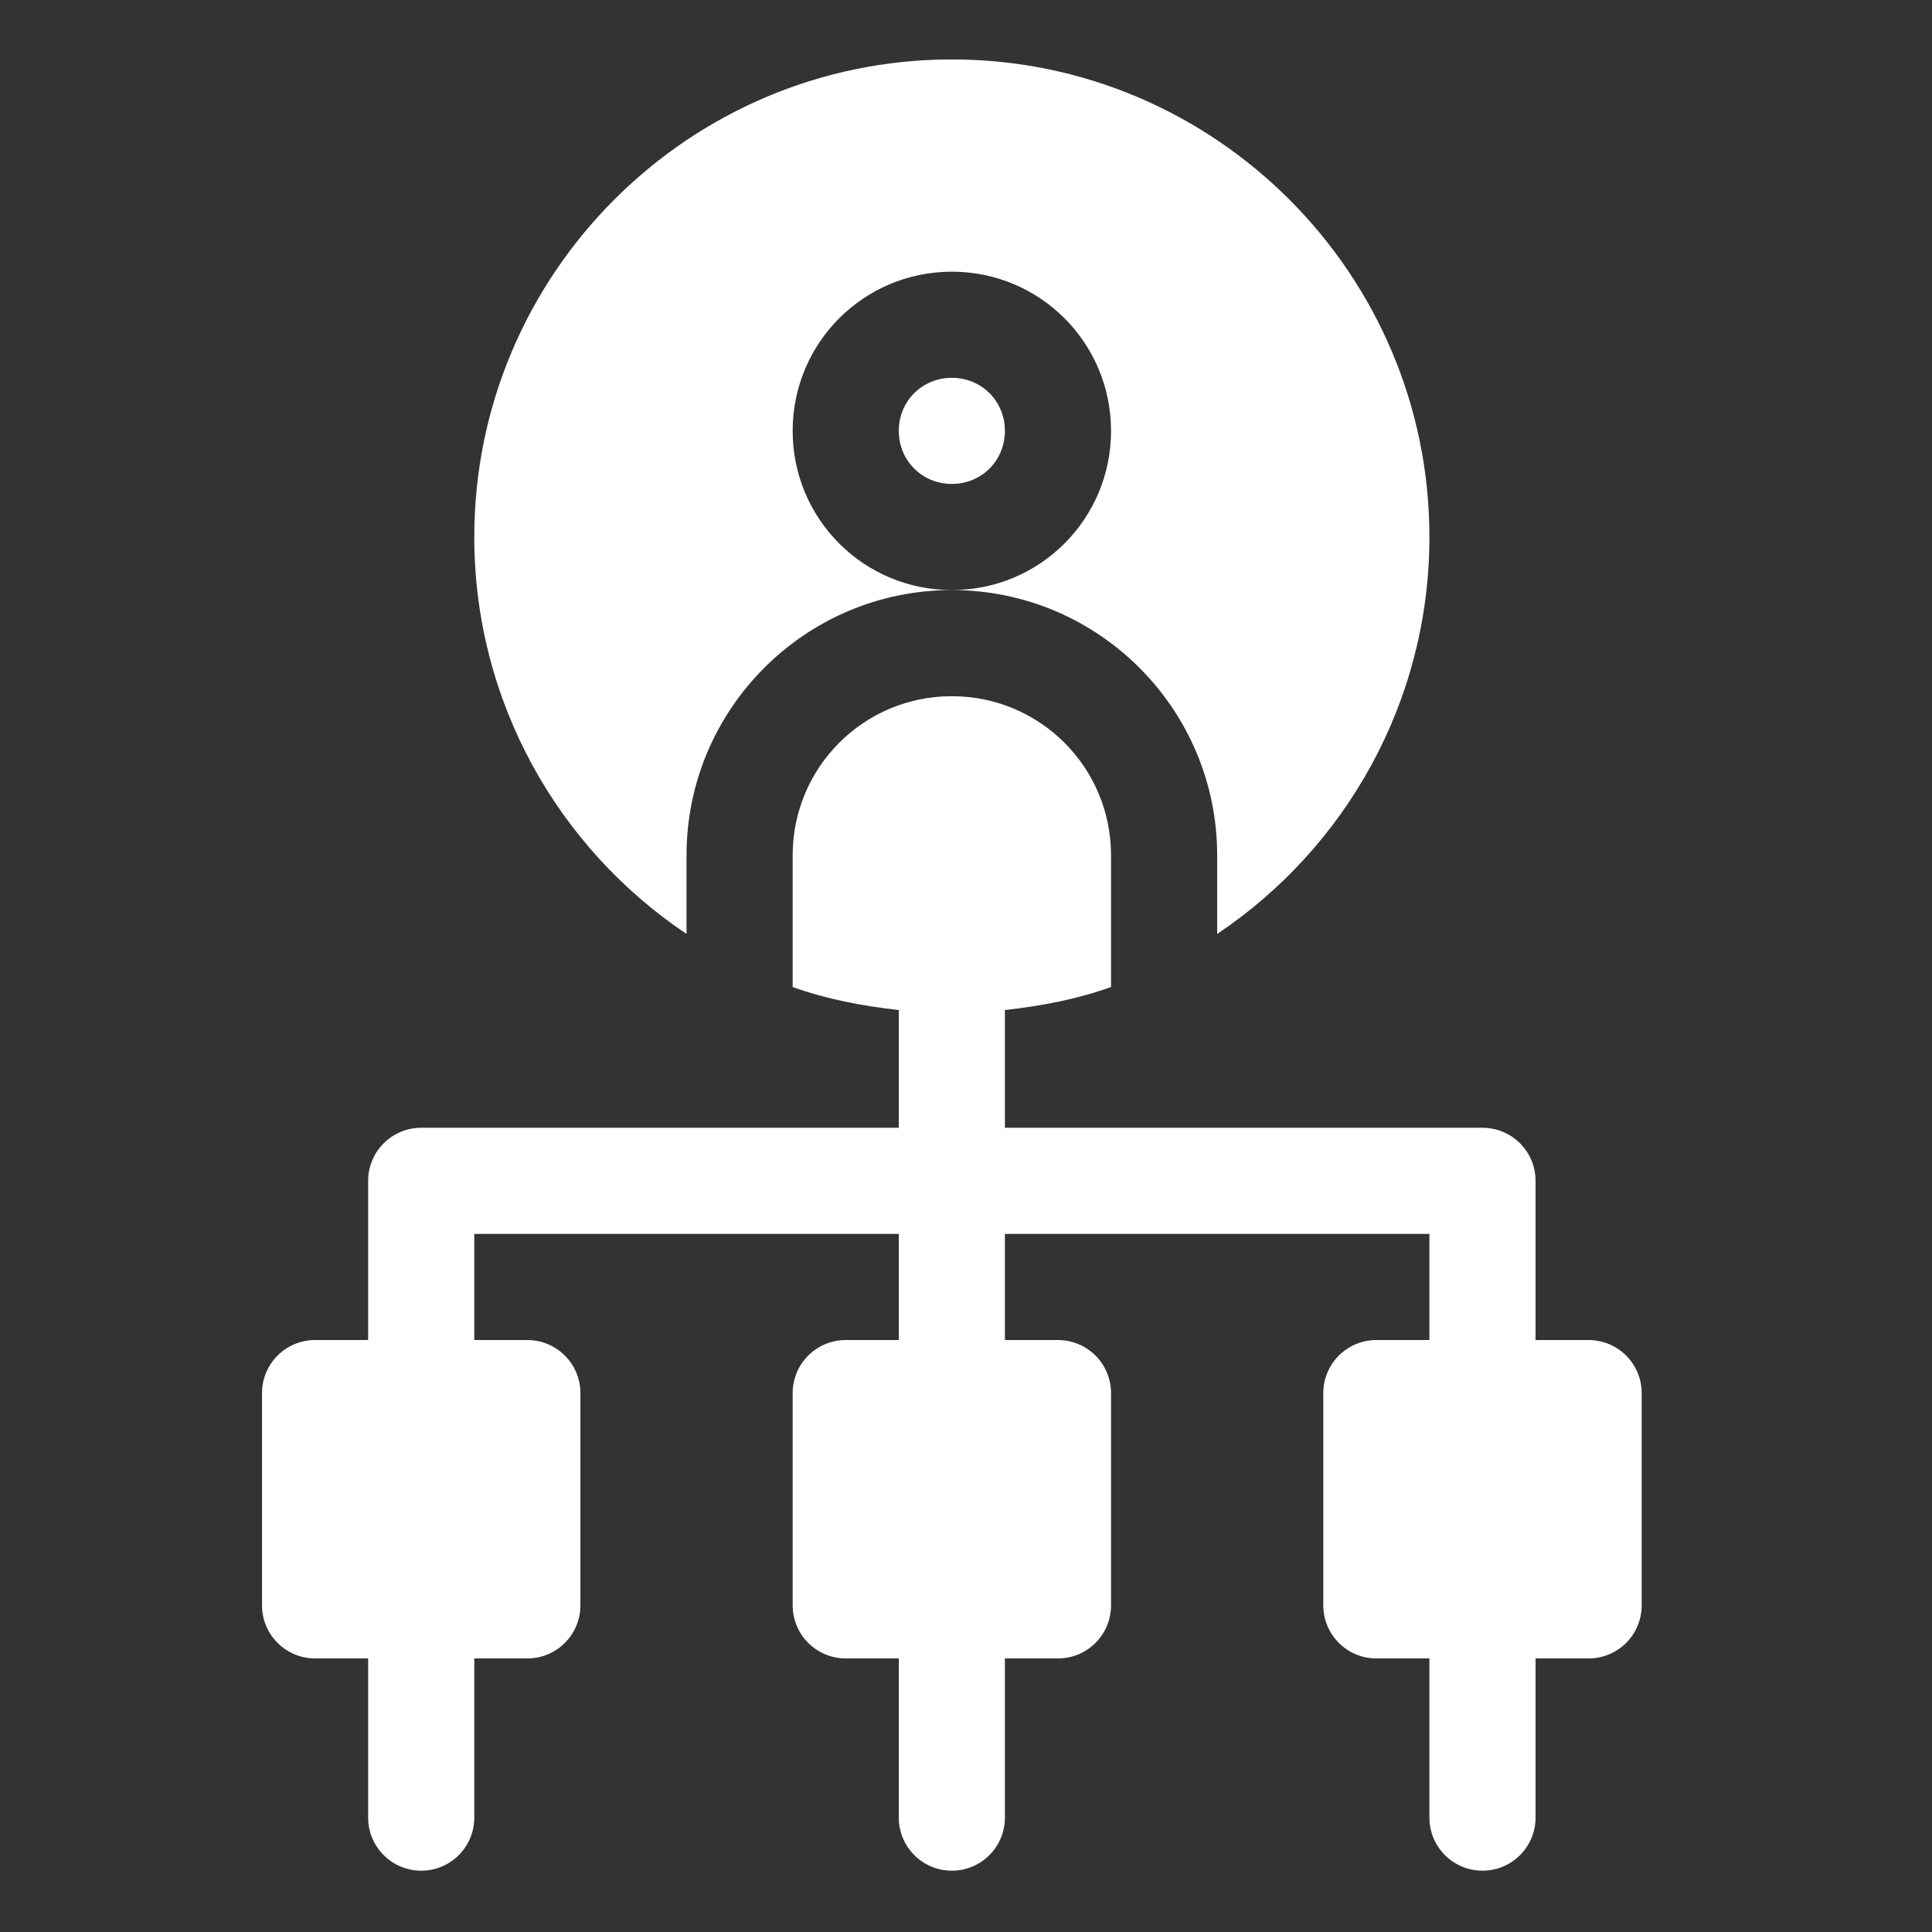 <svg width="142" height="142" viewBox="0 0 142 142" fill="none" xmlns="http://www.w3.org/2000/svg">
<rect x="0" y="0" width="142" height="142" fill="#333333" stroke="none"/>
<path d="M50.459 68.643V62.87C50.459 52.106 59.196 43.37 69.96 43.37C63.485 43.37 58.26 38.143 58.26 31.669C58.26 25.194 63.485 19.969 69.96 19.969C76.435 19.969 81.66 25.194 81.66 31.669C81.66 38.143 76.435 43.37 69.96 43.37C80.724 43.37 89.461 52.106 89.461 62.87V68.643C98.899 62.324 105.061 51.56 105.061 39.469C105.061 20.124 89.305 4.368 69.96 4.368C50.616 4.368 34.859 20.124 34.859 39.469C34.859 51.56 41.021 62.324 50.459 68.643Z" fill="white"/>
<path d="M69.96 27.769C67.775 27.769 66.06 29.484 66.06 31.669C66.06 33.853 67.775 35.569 69.96 35.569C72.145 35.569 73.86 33.853 73.86 31.669C73.86 29.484 72.145 27.769 69.96 27.769Z" fill="white"/>
<path d="M116.762 98.492H112.862V86.791C112.862 84.636 111.117 82.891 108.961 82.891H73.86V74.237C76.555 73.934 79.181 73.44 81.66 72.543V62.87C81.66 56.395 76.435 51.17 69.96 51.17C63.485 51.17 58.26 56.395 58.26 62.87V72.543C60.739 73.44 63.365 73.934 66.06 74.237V82.891H30.959C28.804 82.891 27.058 84.636 27.058 86.791V98.492H23.158C21.003 98.492 19.258 100.237 19.258 102.392V117.992C19.258 120.147 21.003 121.893 23.158 121.893H27.058V133.593C27.058 135.748 28.804 137.493 30.959 137.493C33.114 137.493 34.859 135.748 34.859 133.593V121.893H38.759C40.914 121.893 42.659 120.147 42.659 117.992V102.392C42.659 100.237 40.914 98.492 38.759 98.492H34.859V90.691H66.06V98.492H62.16C60.005 98.492 58.26 100.237 58.26 102.392V117.992C58.26 120.147 60.005 121.893 62.16 121.893H66.06V133.593C66.06 135.748 67.805 137.493 69.96 137.493C72.116 137.493 73.86 135.748 73.86 133.593V121.893H77.76C79.916 121.893 81.66 120.147 81.66 117.992V102.392C81.66 100.237 79.916 98.492 77.76 98.492H73.86V90.691H105.061V98.492H101.161C99.006 98.492 97.261 100.237 97.261 102.392V117.992C97.261 120.147 99.006 121.893 101.161 121.893H105.061V133.593C105.061 135.748 106.807 137.493 108.961 137.493C111.117 137.493 112.862 135.748 112.862 133.593V121.893H116.762C118.917 121.893 120.662 120.147 120.662 117.992V102.392C120.662 100.237 118.917 98.492 116.762 98.492Z" fill="white"/>
</svg>
